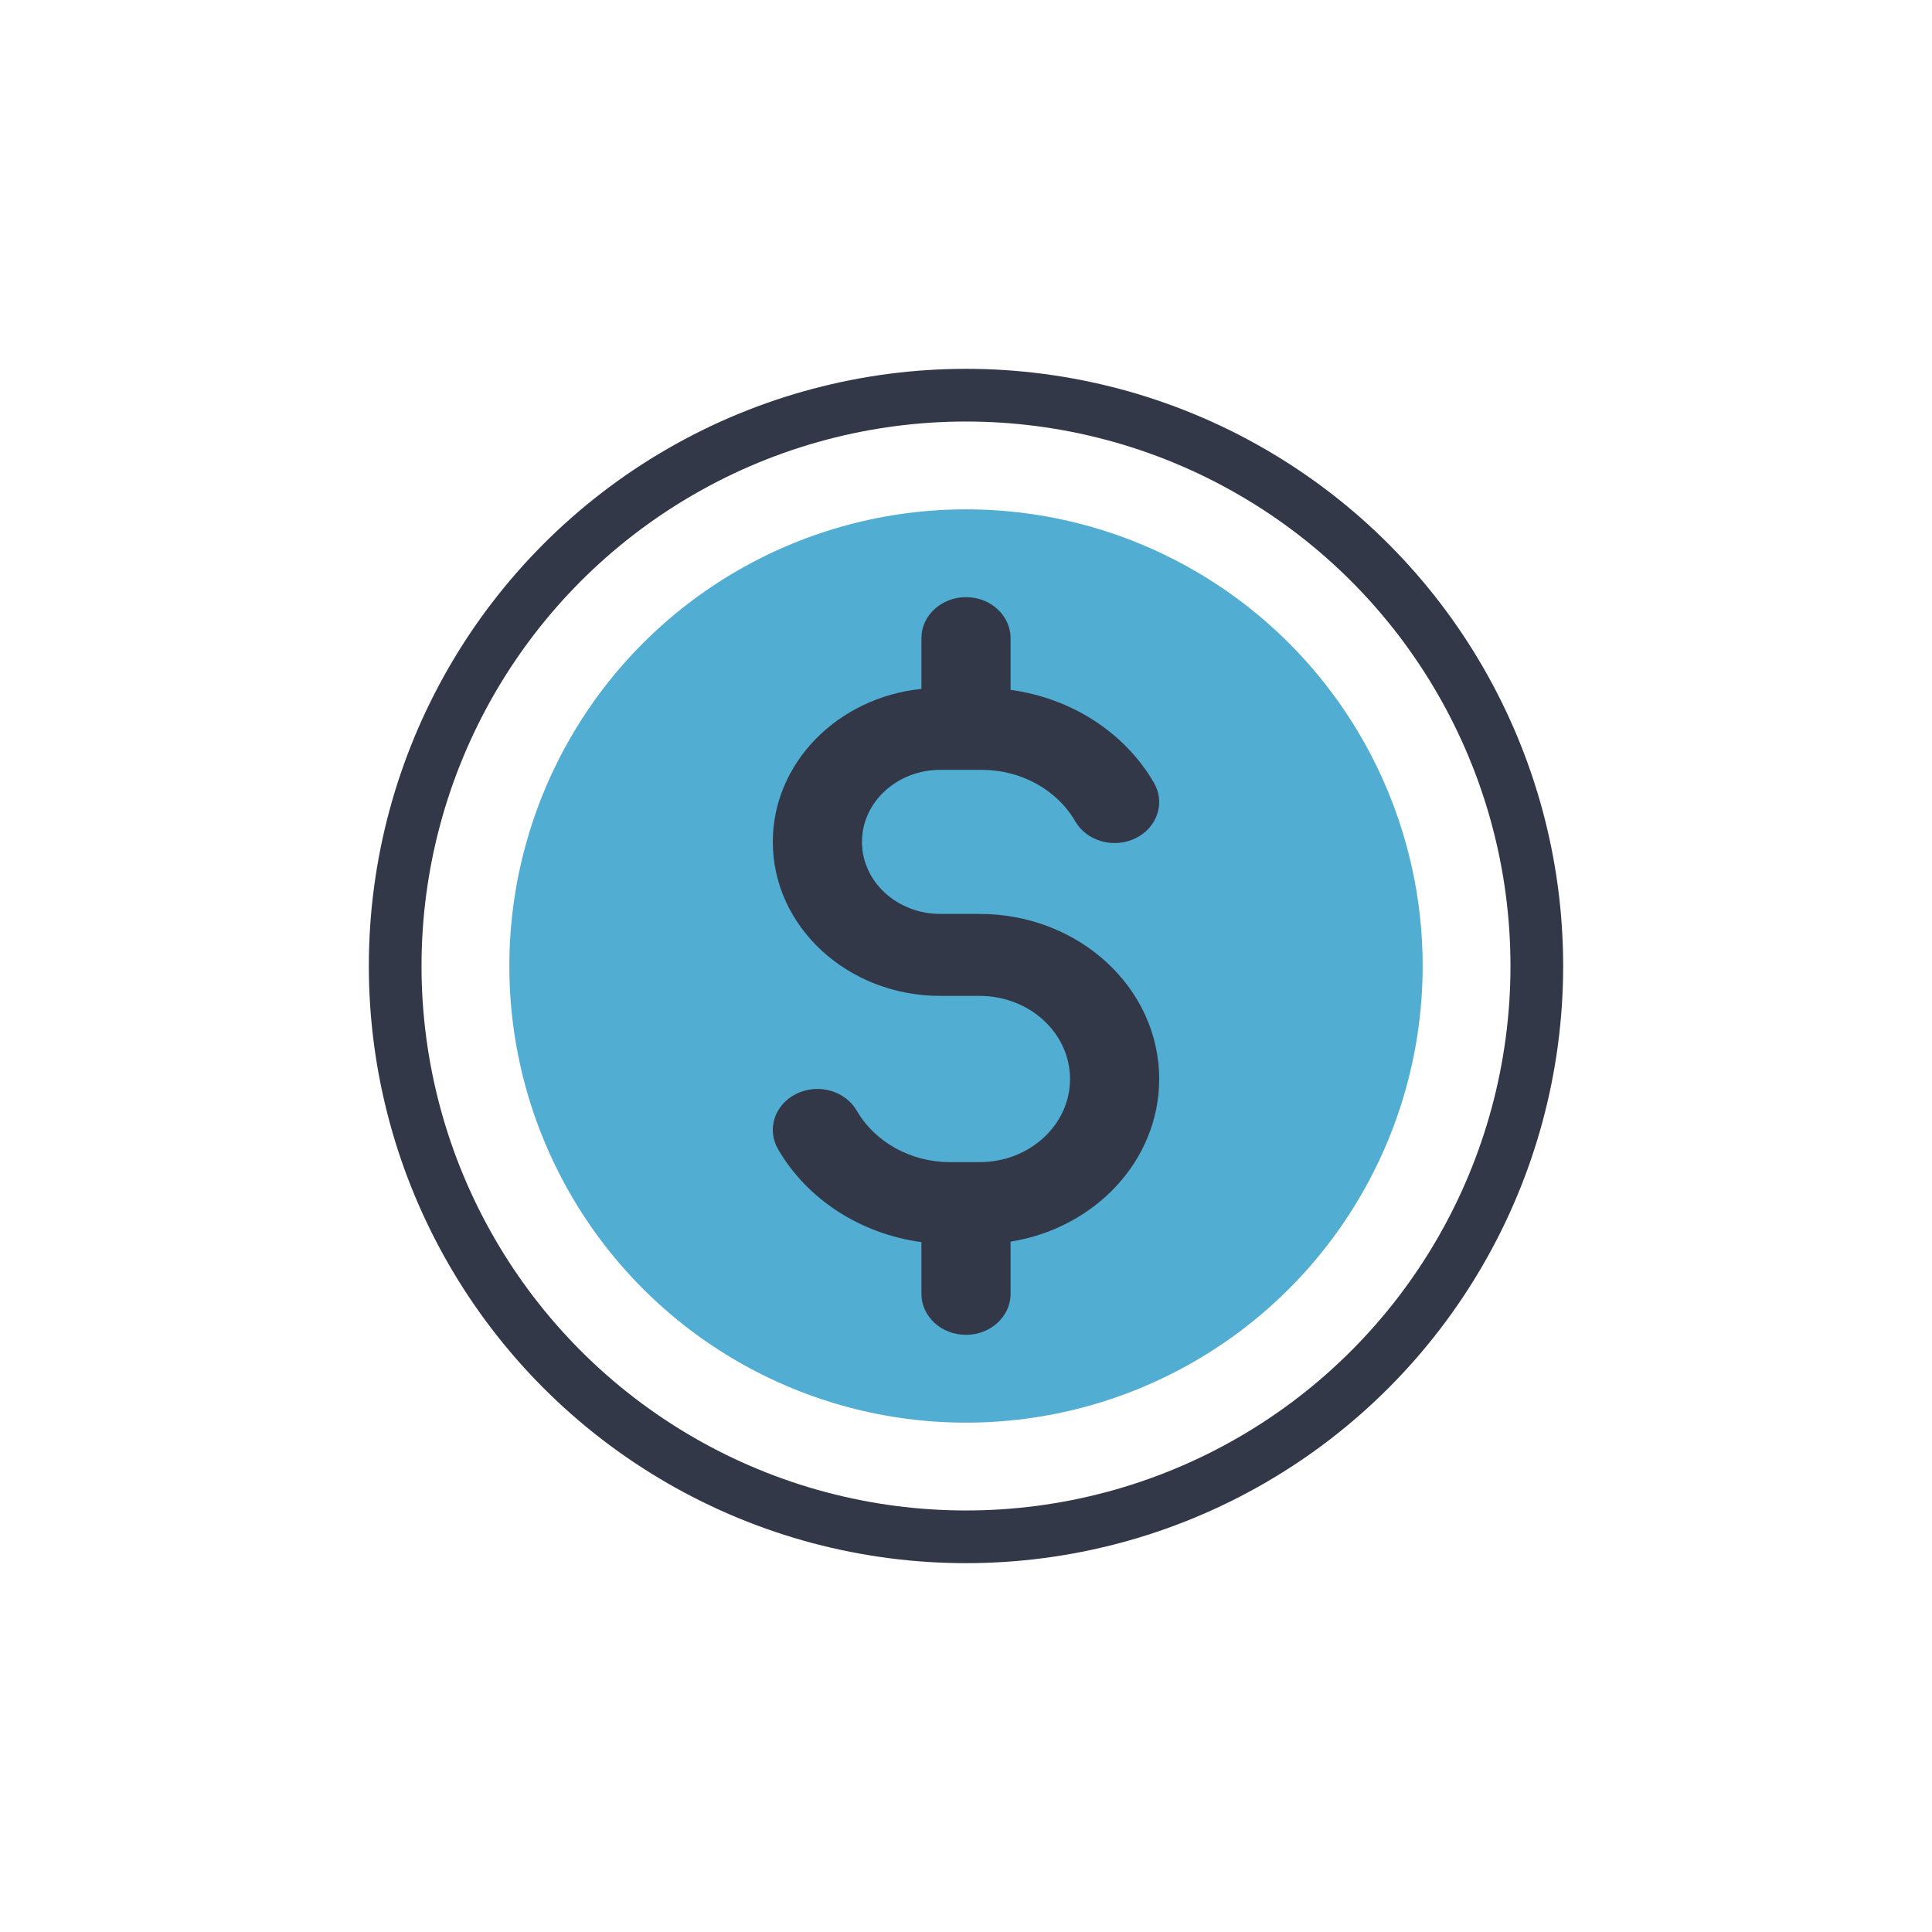 <svg width="110" height="110" viewBox="0 0 110 110" fill="none" xmlns="http://www.w3.org/2000/svg">
<circle cx="55" cy="55" r="26" fill="#52ADD2"/>
<circle cx="55" cy="55" r="32.5" stroke="#333849" stroke-width="3"/>
<path fill-rule="evenodd" clip-rule="evenodd" d="M55 34C56.402 34 57.538 35.045 57.538 36.333V39.277C60.985 39.748 64.031 41.691 65.701 44.569C66.361 45.706 65.893 47.119 64.656 47.725C63.419 48.332 61.881 47.902 61.221 46.765C60.175 44.96 58.131 43.833 55.907 43.833H53.538C51.075 43.833 49.077 45.669 49.077 47.934C49.077 50.199 51.075 52.035 53.538 52.035H55.775C61.422 52.035 65.999 56.243 65.999 61.434C65.999 66.072 62.345 69.926 57.538 70.694V73.667C57.538 74.955 56.402 76 55 76C53.598 76 52.462 74.955 52.462 73.667V70.723C49.015 70.252 45.969 68.309 44.299 65.431C43.639 64.294 44.107 62.881 45.344 62.275C46.581 61.668 48.119 62.098 48.779 63.235C49.825 65.04 51.869 66.167 54.093 66.167H55.775C58.618 66.167 60.923 64.048 60.923 61.434C60.923 58.821 58.618 56.702 55.775 56.702H53.538C48.271 56.702 44.001 52.776 44.001 47.934C44.001 43.427 47.701 39.714 52.462 39.222V36.333C52.462 35.045 53.598 34 55 34Z" fill="#333849"/>
</svg>
